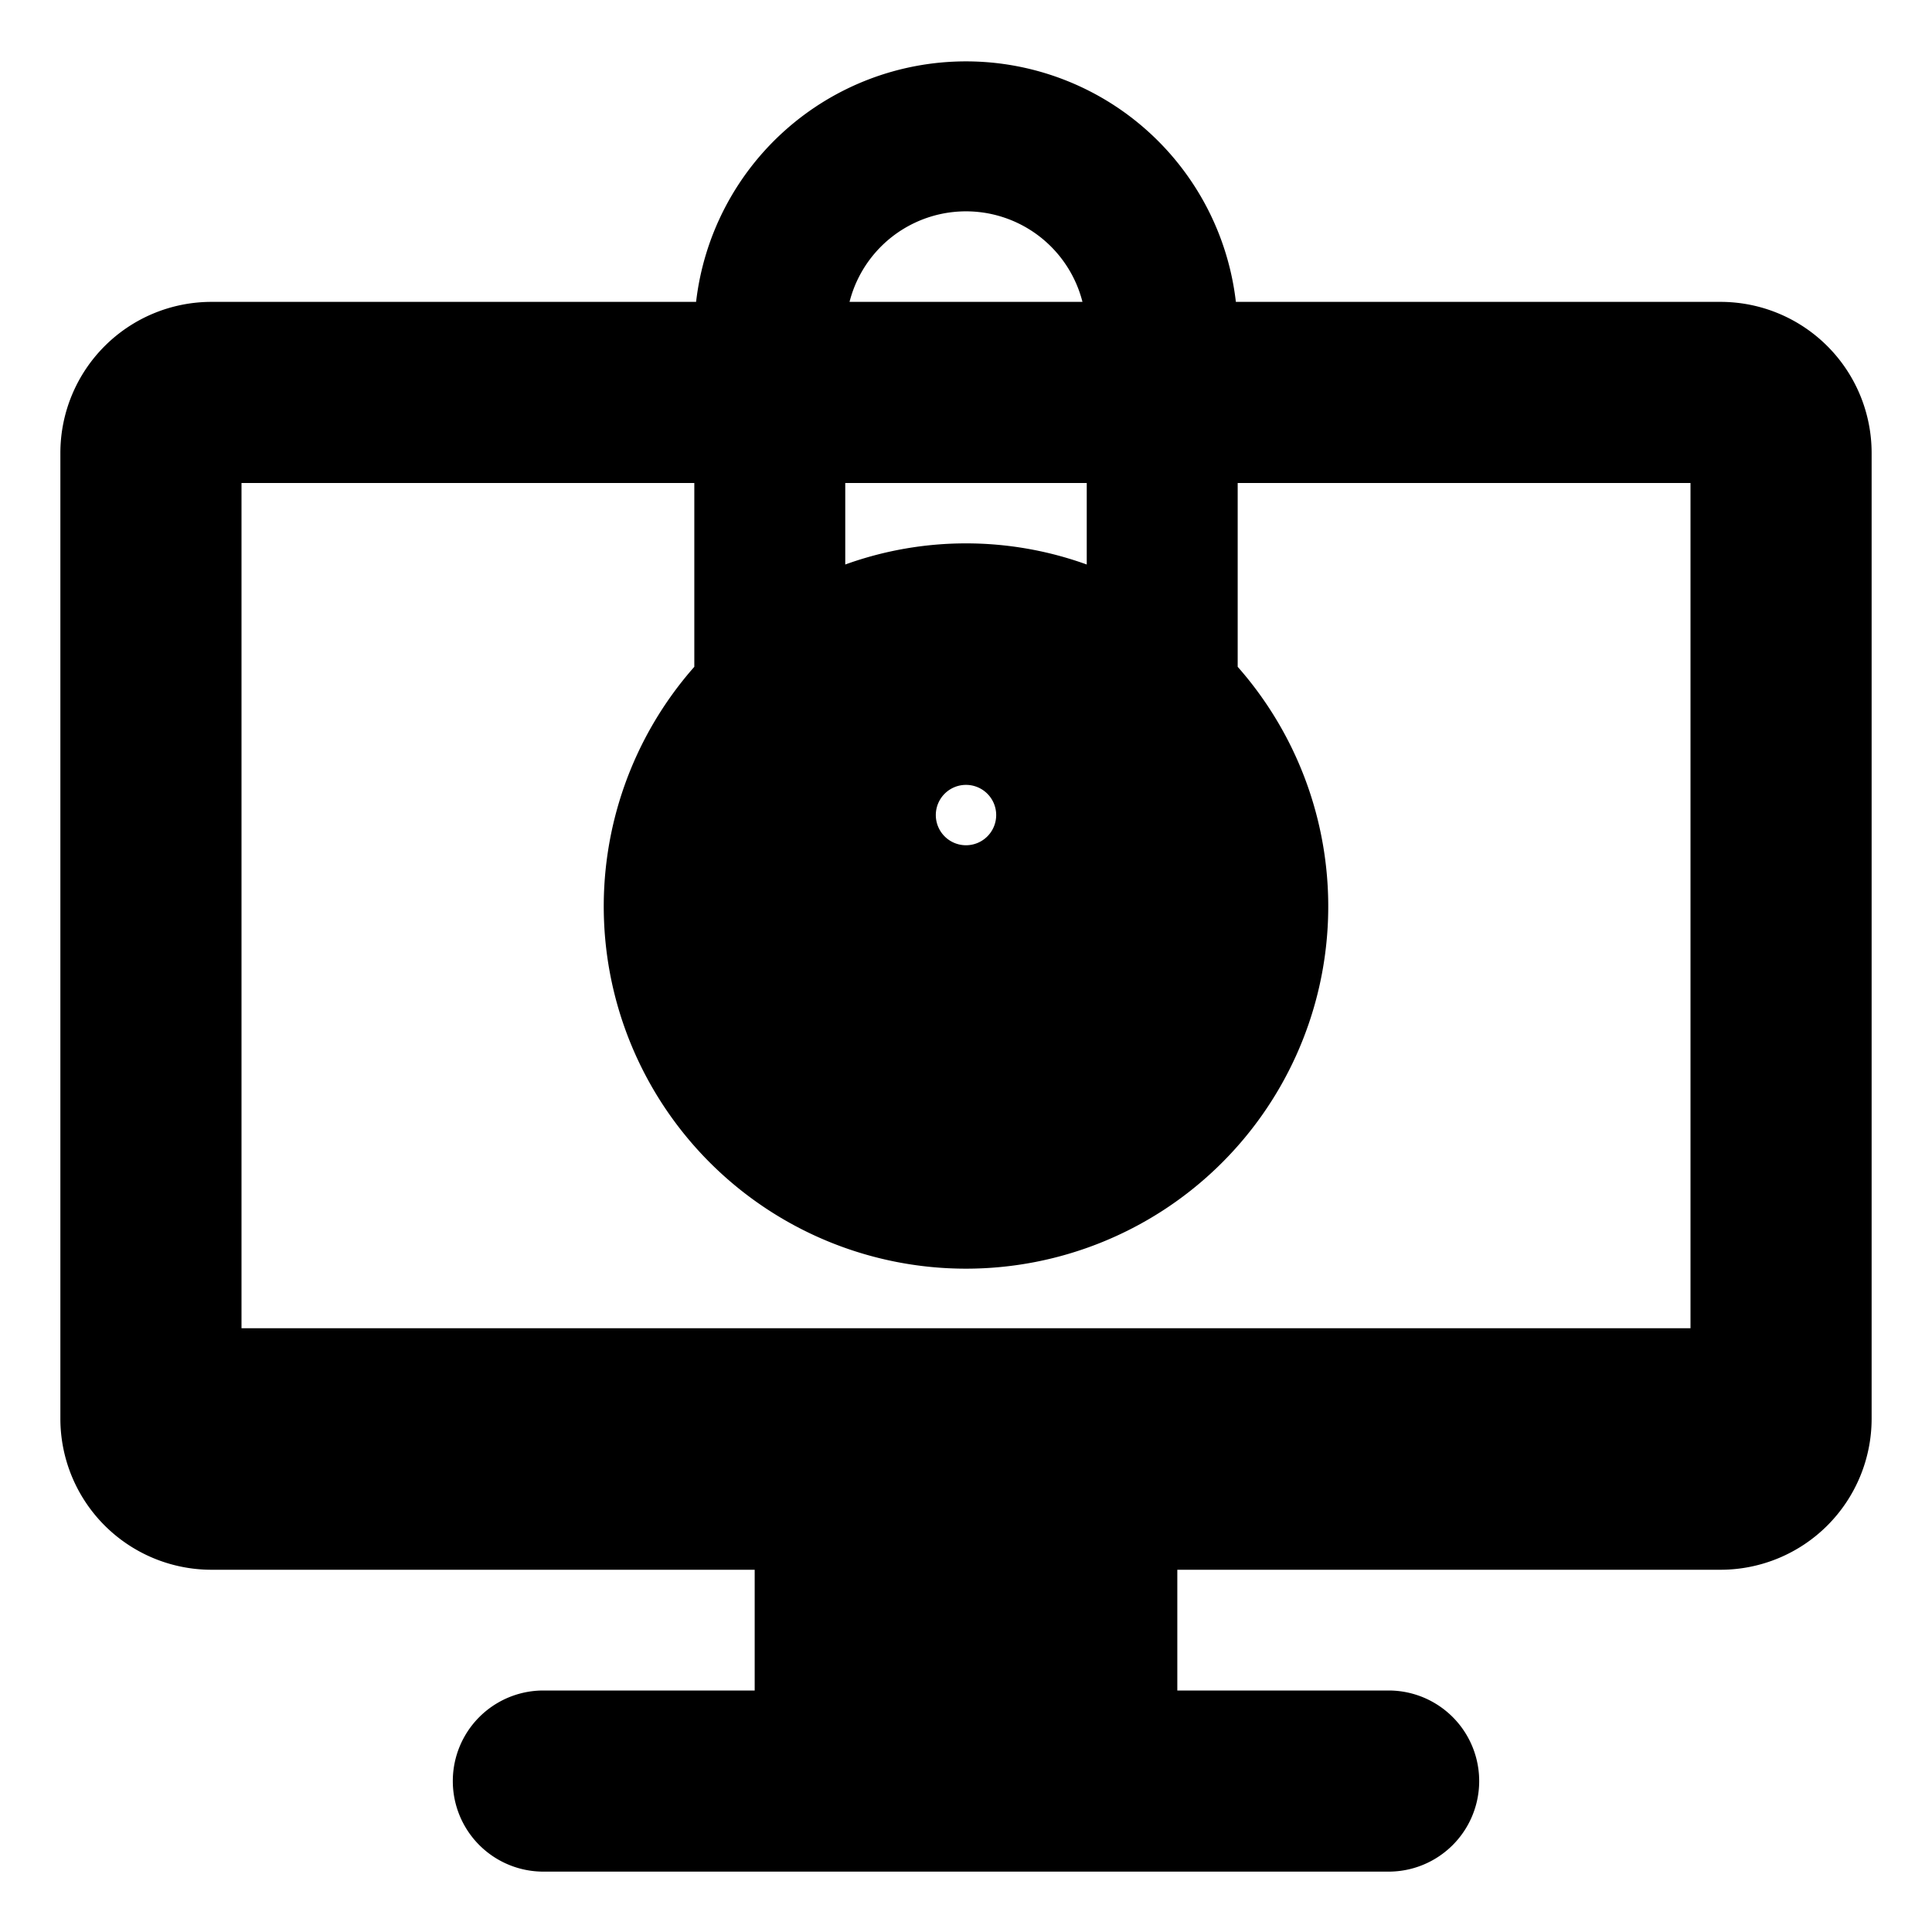 <svg height="512" viewBox="0 0 64 64" width="512" xmlns="http://www.w3.org/2000/svg"><g id="Cyber_security" data-name="Cyber security"><path d="m57 11h-17v4h17v30h-50v-30h17v-4h-17a4 4 0 0 0 -4 4v32a4 4 0 0 0 4 4h50a4 4 0 0 0 4-4v-32a4 4 0 0 0 -4-4z" class="product-icon-9bc9ff"/><path d="m27 11h10v4h-10z" class="product-icon-9bc9ff"/><path d="m37 11a5 5 0 0 0 -10 0v4h10z" style="fill:none"/><path d="m37 20.21a10.936 10.936 0 0 0 -10 0 11.033 11.033 0 0 0 -3 2.256 11 11 0 1 0 16 0 11.033 11.033 0 0 0 -3-2.256z" style="fill:none"/><g class="product-icon-9bc9ff"><path d="m27 20.21v-9.21a5 5 0 0 1 10 0v9.21a11.033 11.033 0 0 1 3 2.256v-11.466a8 8 0 0 0 -16 0v11.466a11.033 11.033 0 0 1 3-2.256z"/><path d="m32 19a11 11 0 1 0 11 11 11 11 0 0 0 -11-11zm0 10a2 2 0 1 1 2-2 2 2 0 0 1 -2 2z"/><path d="m26 51h12v6h-12z"/><path d="m18 57a2 2 0 0 0 0 4h28a2 2 0 0 0 0-4z"/></g><path d="m57 10h-16.06a9 9 0 0 0 -17.881 0h-16.059a5.006 5.006 0 0 0 -5 5v32a5.006 5.006 0 0 0 5 5h18v4h-7a3 3 0 0 0 0 6h28a3 3 0 0 0 0-6h-7v-4h18a5.006 5.006 0 0 0 5-5v-32a5.006 5.006 0 0 0 -5-5zm-29 2h8v2h-8zm.142-2a3.981 3.981 0 0 1 7.716 0zm-.142 6h8v2.7a11.779 11.779 0 0 0 -8 0zm4 4a10 10 0 1 1 -10 10 10.011 10.011 0 0 1 10-10zm-9 2.089a12 12 0 1 0 18 0v-6.089h15v28h-48v-28h15zm9-18.089a6.987 6.987 0 0 1 7 7v9.273q-.483-.348-1-.649v-8.624a6 6 0 0 0 -12 0v8.624q-.517.3-1 .649v-9.273a7.008 7.008 0 0 1 7-7zm15 55a1 1 0 0 1 -1 1h-28a1 1 0 0 1 0-2h28a1 1 0 0 1 1 1zm-10-3h-10v-4h10zm23-9a3 3 0 0 1 -3 3h-50a3 3 0 0 1 -3-3v-32a3 3 0 0 1 3-3h16v2h-16a1 1 0 0 0 -1 1v30a1 1 0 0 0 1 1h50a1 1 0 0 0 1-1v-30a1 1 0 0 0 -1-1h-16v-2h16a3 3 0 0 1 3 3z" class="product-icon-1e81ce"/><path d="m33 47h-2a1 1 0 0 0 0 2h2a1 1 0 0 0 0-2z" class="product-icon-1e81ce"/><path d="m31 29.816v5.184a1 1 0 0 0 2 0v-5.184a3 3 0 1 0 -2 0zm1-3.816a1 1 0 1 1 -1 1 1 1 0 0 1 1-1z" class="product-icon-1e81ce"/></g></svg>